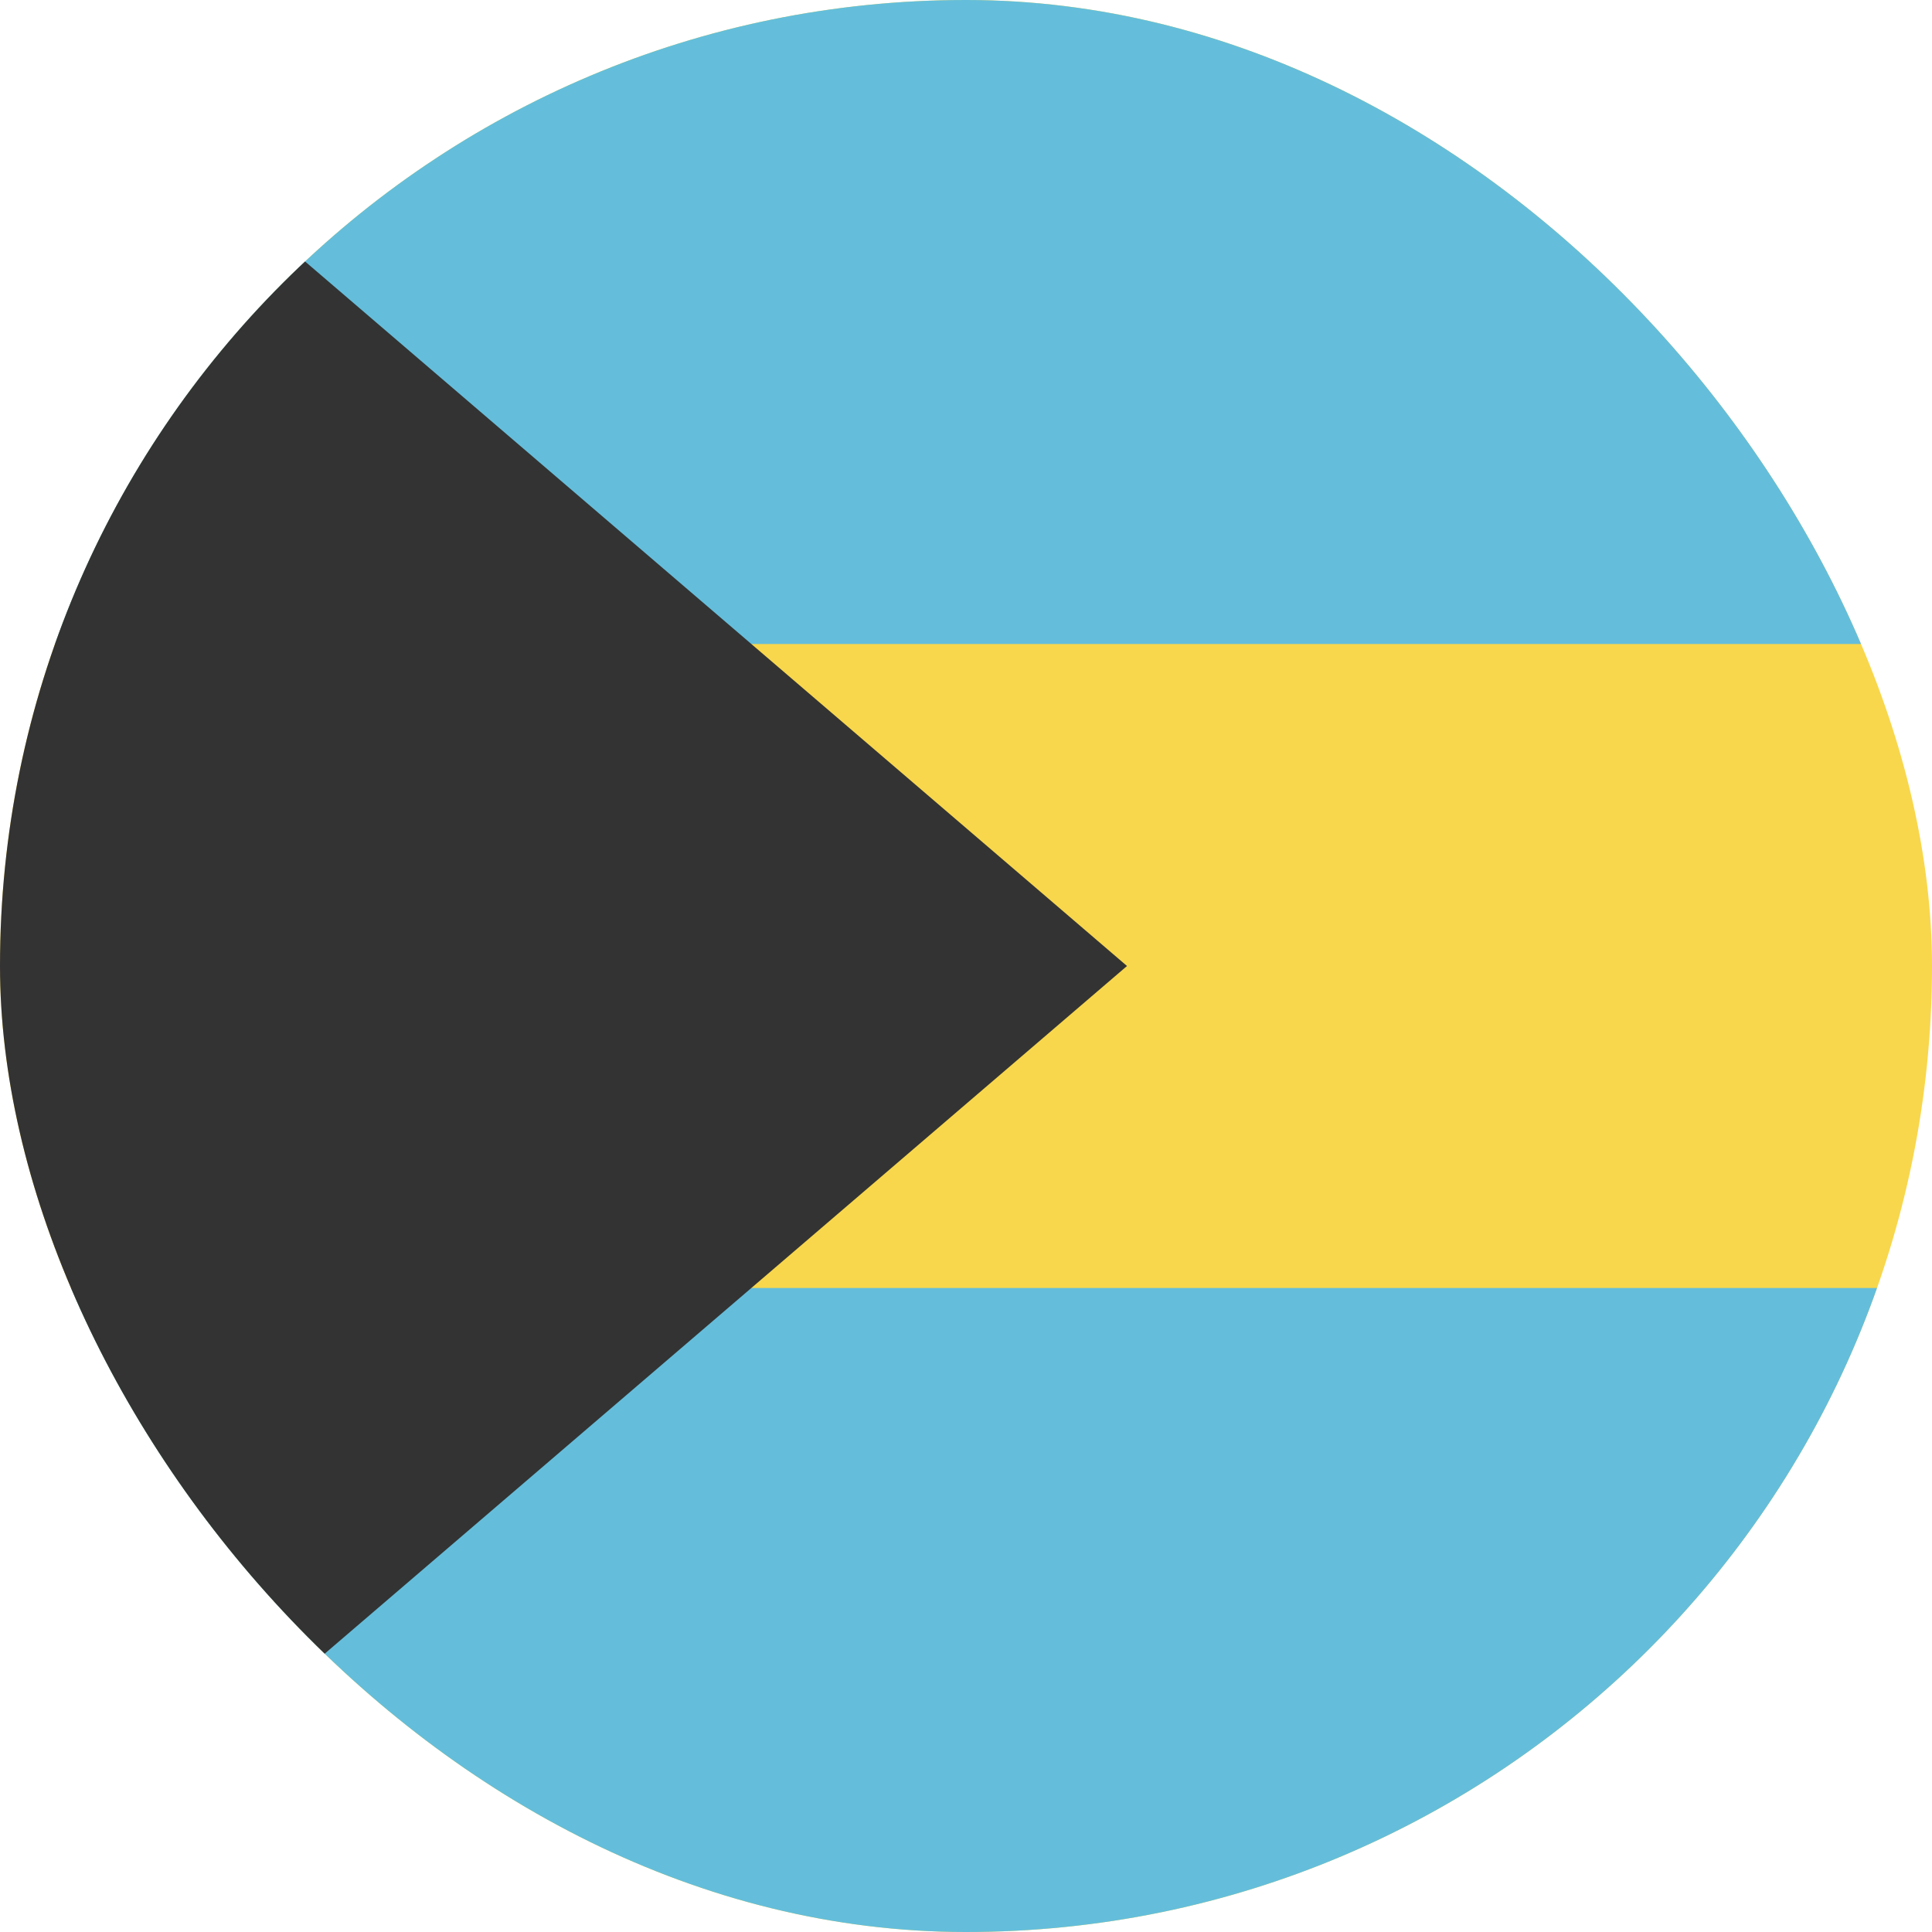 <svg width="24" height="24" viewBox="0 0 24 24" fill="none" xmlns="http://www.w3.org/2000/svg">
<g clip-path="url(#clip0_440_1233)">
<rect width="24" height="24" rx="12" fill="#F8D74C"/>
<path d="M0 16H24V24H0V16Z" fill="#64BEDB"/>
<path d="M0 0H24V8H0V0Z" fill="#64BEDB"/>
<path d="M0 24L2.86197e-07 0L14 12L0 24Z" fill="#333333"/>
</g>
<defs>
<clipPath id="clip0_440_1233">
<rect width="24" height="24" rx="12" fill="white"/>
</clipPath>
</defs>
</svg>
